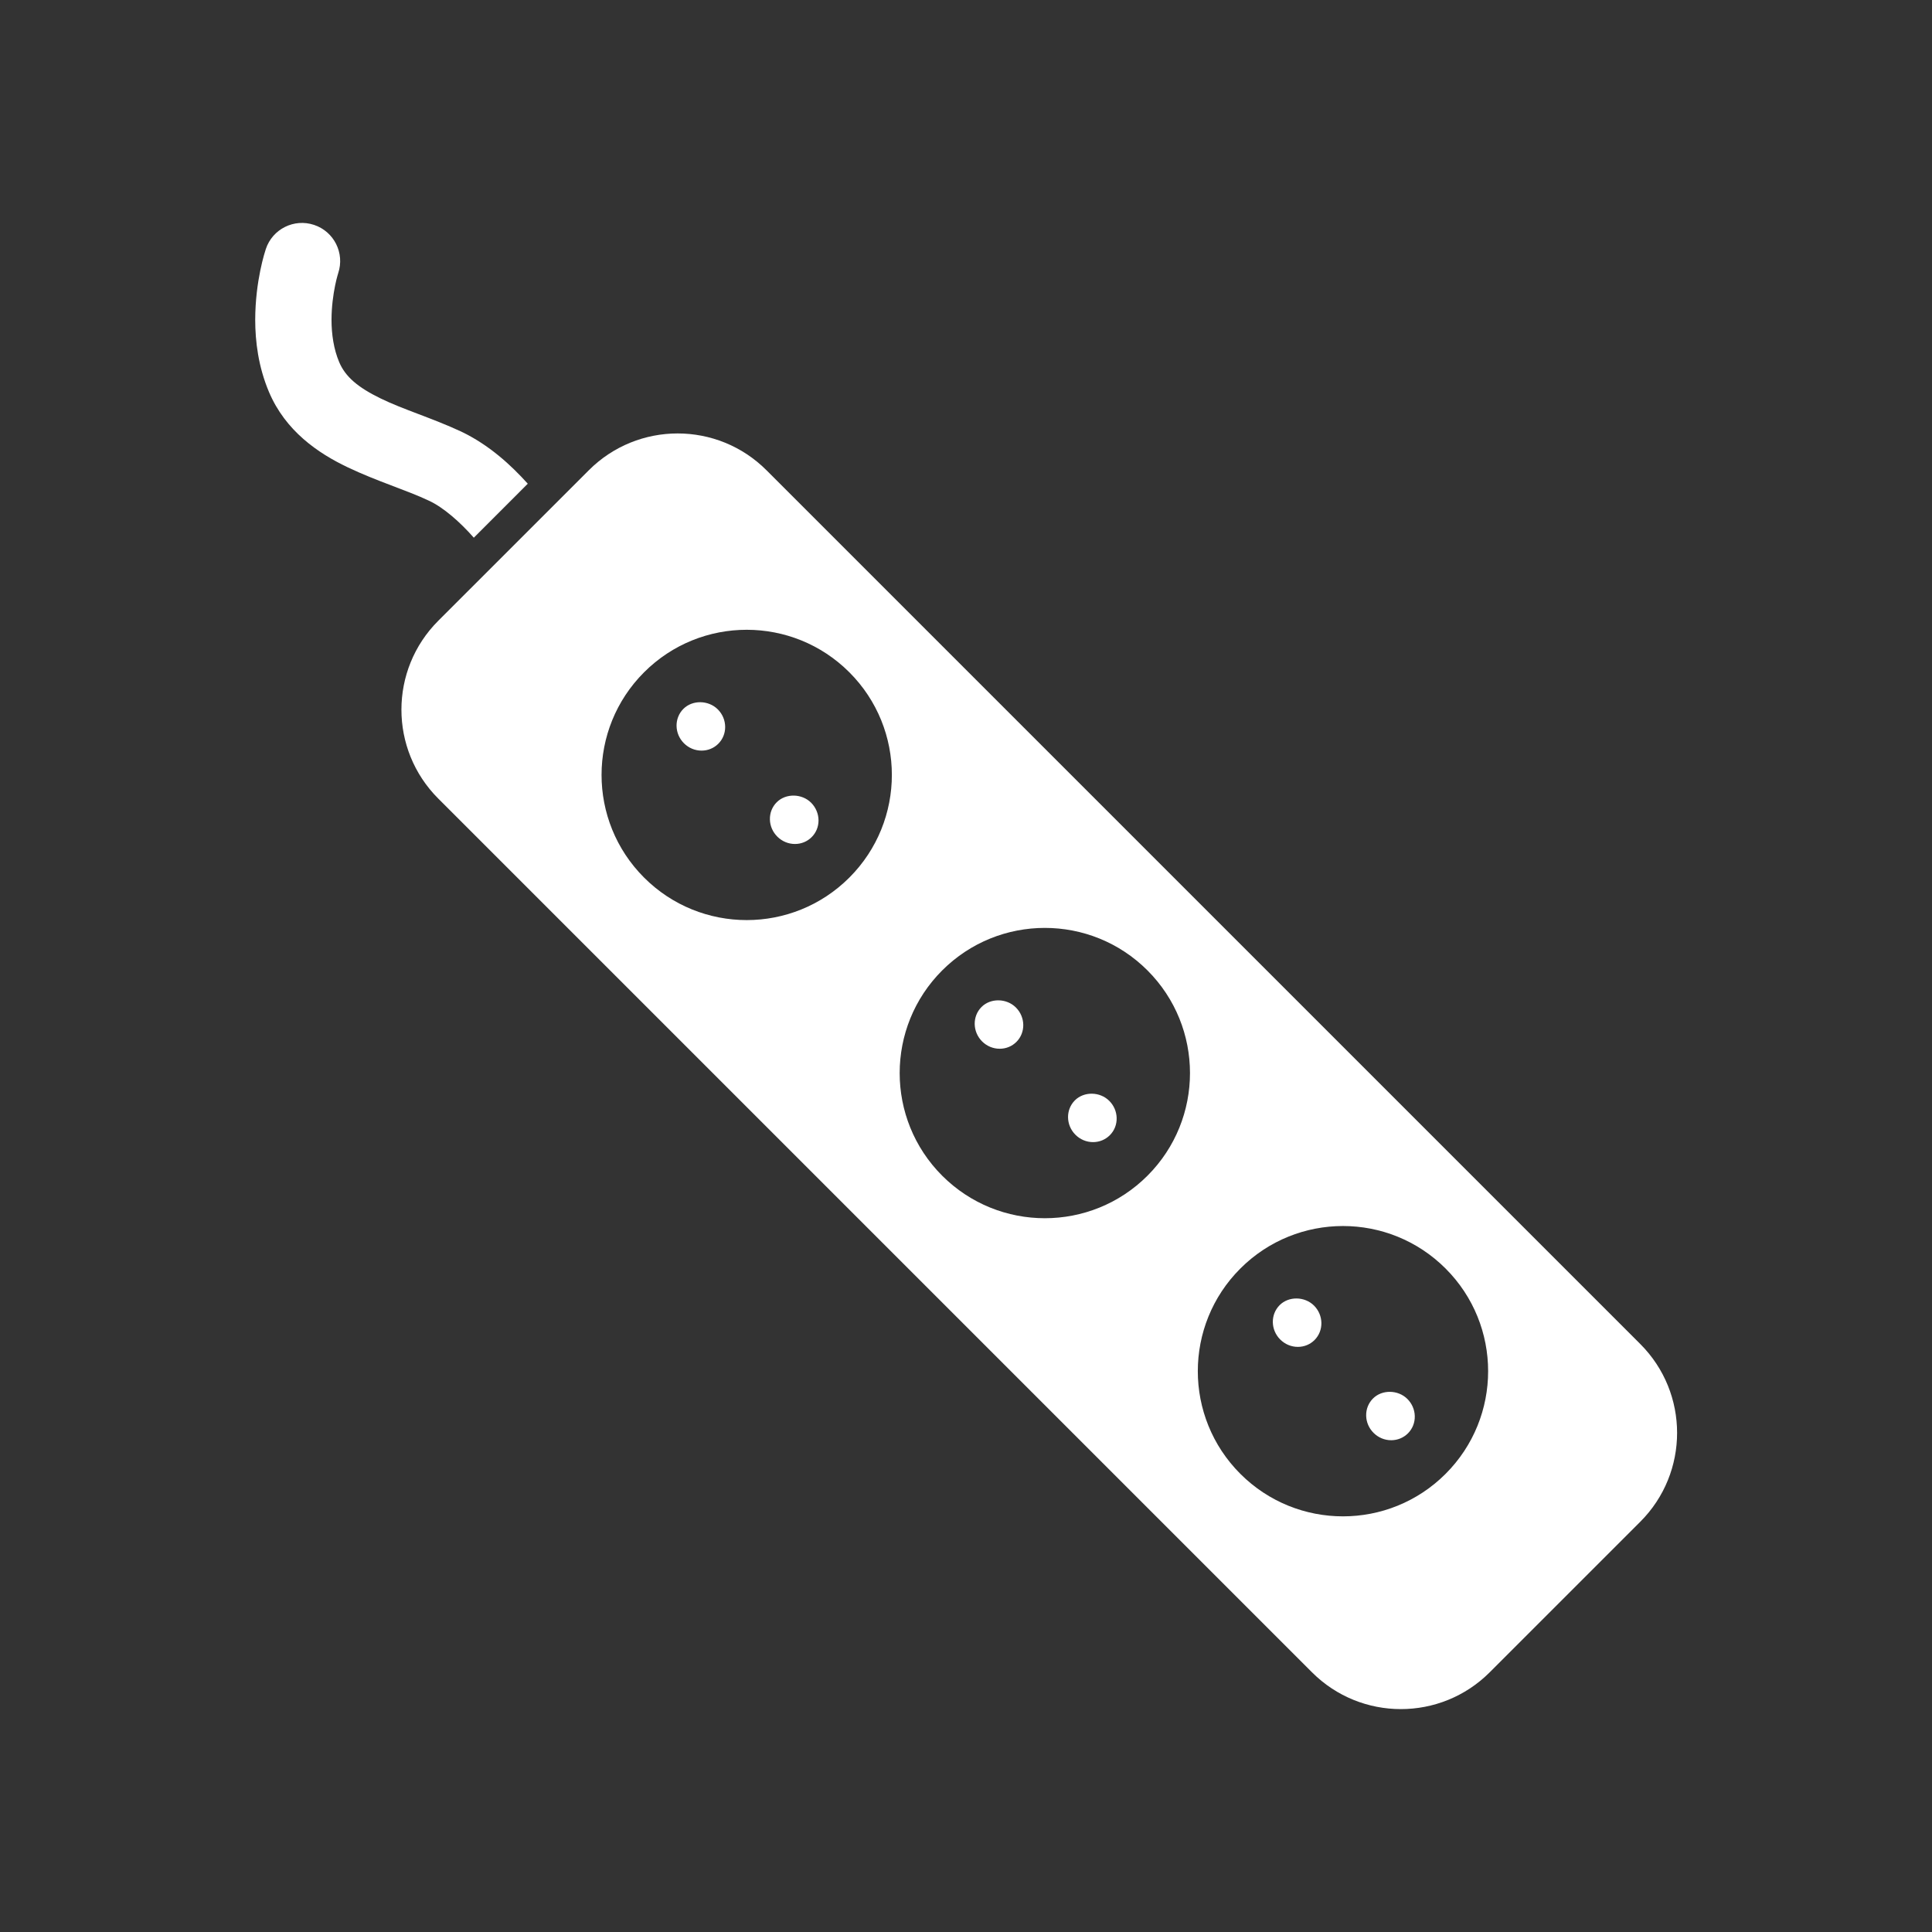 <?xml version="1.0" encoding="iso-8859-1"?>
<!-- Generator: Adobe Illustrator 25.4.1, SVG Export Plug-In . SVG Version: 6.00 Build 0)  -->
<svg version="1.1" id="Calque_1" xmlns="http://www.w3.org/2000/svg" xmlns:xlink="http://www.w3.org/1999/xlink" x="0px" y="0px"
	 viewBox="0 0 368.5 368.5" style="enable-background:new 0 0 368.5 368.5;" xml:space="preserve">
<rect x="0" y="0" width="368.5" height="368.5" fill="#333333" stroke="none"/>
<g>
	<path style="fill:#FFFFFF;" d="M64.362,52.598c0.055-0.205,0.102-0.357,0.13-0.445c0.01-0.051,0.014-0.051,0.014-0.051
		c1.274-3.813-0.788-7.935-4.599-9.204c-3.814-1.276-7.936,0.785-9.203,4.595c-0.14,0.451-2.002,5.968-2.027,13.494
		c0.008,4.131,0.583,8.933,2.62,13.76c3.161,7.474,9.361,11.68,14.966,14.358c5.688,2.715,11.363,4.407,15.496,6.373
		c2.812,1.273,6.073,4.179,8.612,7.079l10.295-10.296c-3.222-3.569-7.359-7.393-12.724-9.956
		c-5.539-2.573-11.126-4.238-15.356-6.314c-4.313-2.101-6.705-4.124-7.887-6.914c-1.046-2.459-1.47-5.344-1.466-8.09
		c0-2.494,0.341-4.835,0.676-6.488C64.076,53.672,64.242,53.022,64.362,52.598"/>
	<path style="fill:#FFFFFF;" d="M112.307,89.694l-28.722,28.717c-9.358,9.361-9.358,24.538,0,33.899l166.657,166.655
		c9.361,9.36,24.54,9.36,33.898,0l28.719-28.715c9.362-9.362,9.362-24.539,0-33.9L146.198,89.694
		C136.841,80.333,121.664,80.333,112.307,89.694 M236.575,241.957c10.812-10.815,28.34-10.815,39.152,0
		c10.815,10.812,10.815,28.338,0,39.156c-10.812,10.811-28.34,10.811-39.152,0C225.76,270.296,225.76,252.766,236.575,241.957
		 M179.708,185.092c10.816-10.811,28.345-10.811,39.156,0c10.811,10.816,10.811,28.342,0,39.157
		c-10.811,10.812-28.34,10.812-39.156,0C168.897,213.435,168.897,195.906,179.708,185.092 M162.001,167.385
		c-10.815,10.811-28.344,10.811-39.155,0c-10.812-10.815-10.812-28.343,0-39.155c10.811-10.812,28.34-10.812,39.155,0
		C172.812,139.044,172.812,156.571,162.001,167.385"/>
	<path style="fill:#FFFFFF;" d="M151.628,160.977c1.208,0,2.339-0.465,3.182-1.306c0.845-0.84,1.31-1.969,1.312-3.181
		c0.002-1.249-0.51-2.478-1.409-3.38c-1.779-1.775-4.829-1.824-6.557-0.099c-0.878,0.877-1.343,2.055-1.308,3.316
		c0.034,1.214,0.534,2.366,1.409,3.241C149.167,160.476,150.363,160.977,151.628,160.977"/>
	<path style="fill:#FFFFFF;" d="M130.351,135.201c-1.781,1.779-1.738,4.723,0.1,6.563c0.907,0.906,2.101,1.405,3.364,1.405
		c1.211,0,2.342-0.465,3.186-1.306c0.845-0.842,1.312-1.973,1.314-3.183c0.002-1.268-0.497-2.467-1.409-3.38
		C135.125,133.524,132.083,133.475,130.351,135.201"/>
	<path style="fill:#FFFFFF;" d="M208.487,217.841c1.21,0,2.341-0.465,3.192-1.312c0.877-0.877,1.342-2.055,1.306-3.316
		c-0.035-1.215-0.534-2.366-1.405-3.237c-1.779-1.781-4.825-1.835-6.561-0.101c-1.781,1.781-1.735,4.721,0.101,6.557
		C206.028,217.342,207.224,217.841,208.487,217.841"/>
	<path style="fill:#FFFFFF;" d="M190.682,200.032c1.212,0,2.345-0.465,3.19-1.311c1.777-1.782,1.73-4.722-0.105-6.557
		c-1.779-1.775-4.827-1.828-6.556-0.098c-1.772,1.778-1.73,4.718,0.102,6.561C188.221,199.534,189.417,200.032,190.682,200.032"/>
	<path style="fill:#FFFFFF;" d="M265.35,274.702c1.208,0,2.341-0.463,3.192-1.31c0.877-0.877,1.342-2.055,1.306-3.318
		c-0.035-1.215-0.534-2.366-1.409-3.241c-1.777-1.774-4.827-1.82-6.553-0.098c-0.88,0.878-1.345,2.058-1.31,3.317
		c0.032,1.216,0.532,2.369,1.409,3.245C262.893,274.203,264.089,274.702,265.35,274.702"/>
	<path style="fill:#FFFFFF;" d="M247.549,256.897c1.21,0,2.341-0.465,3.186-1.311c1.773-1.778,1.73-4.716-0.101-6.56
		c-1.779-1.775-4.833-1.823-6.557-0.093c-1.779,1.779-1.733,4.718,0.101,6.553C245.088,256.395,246.284,256.897,247.549,256.897"/>
</g>
</svg>
